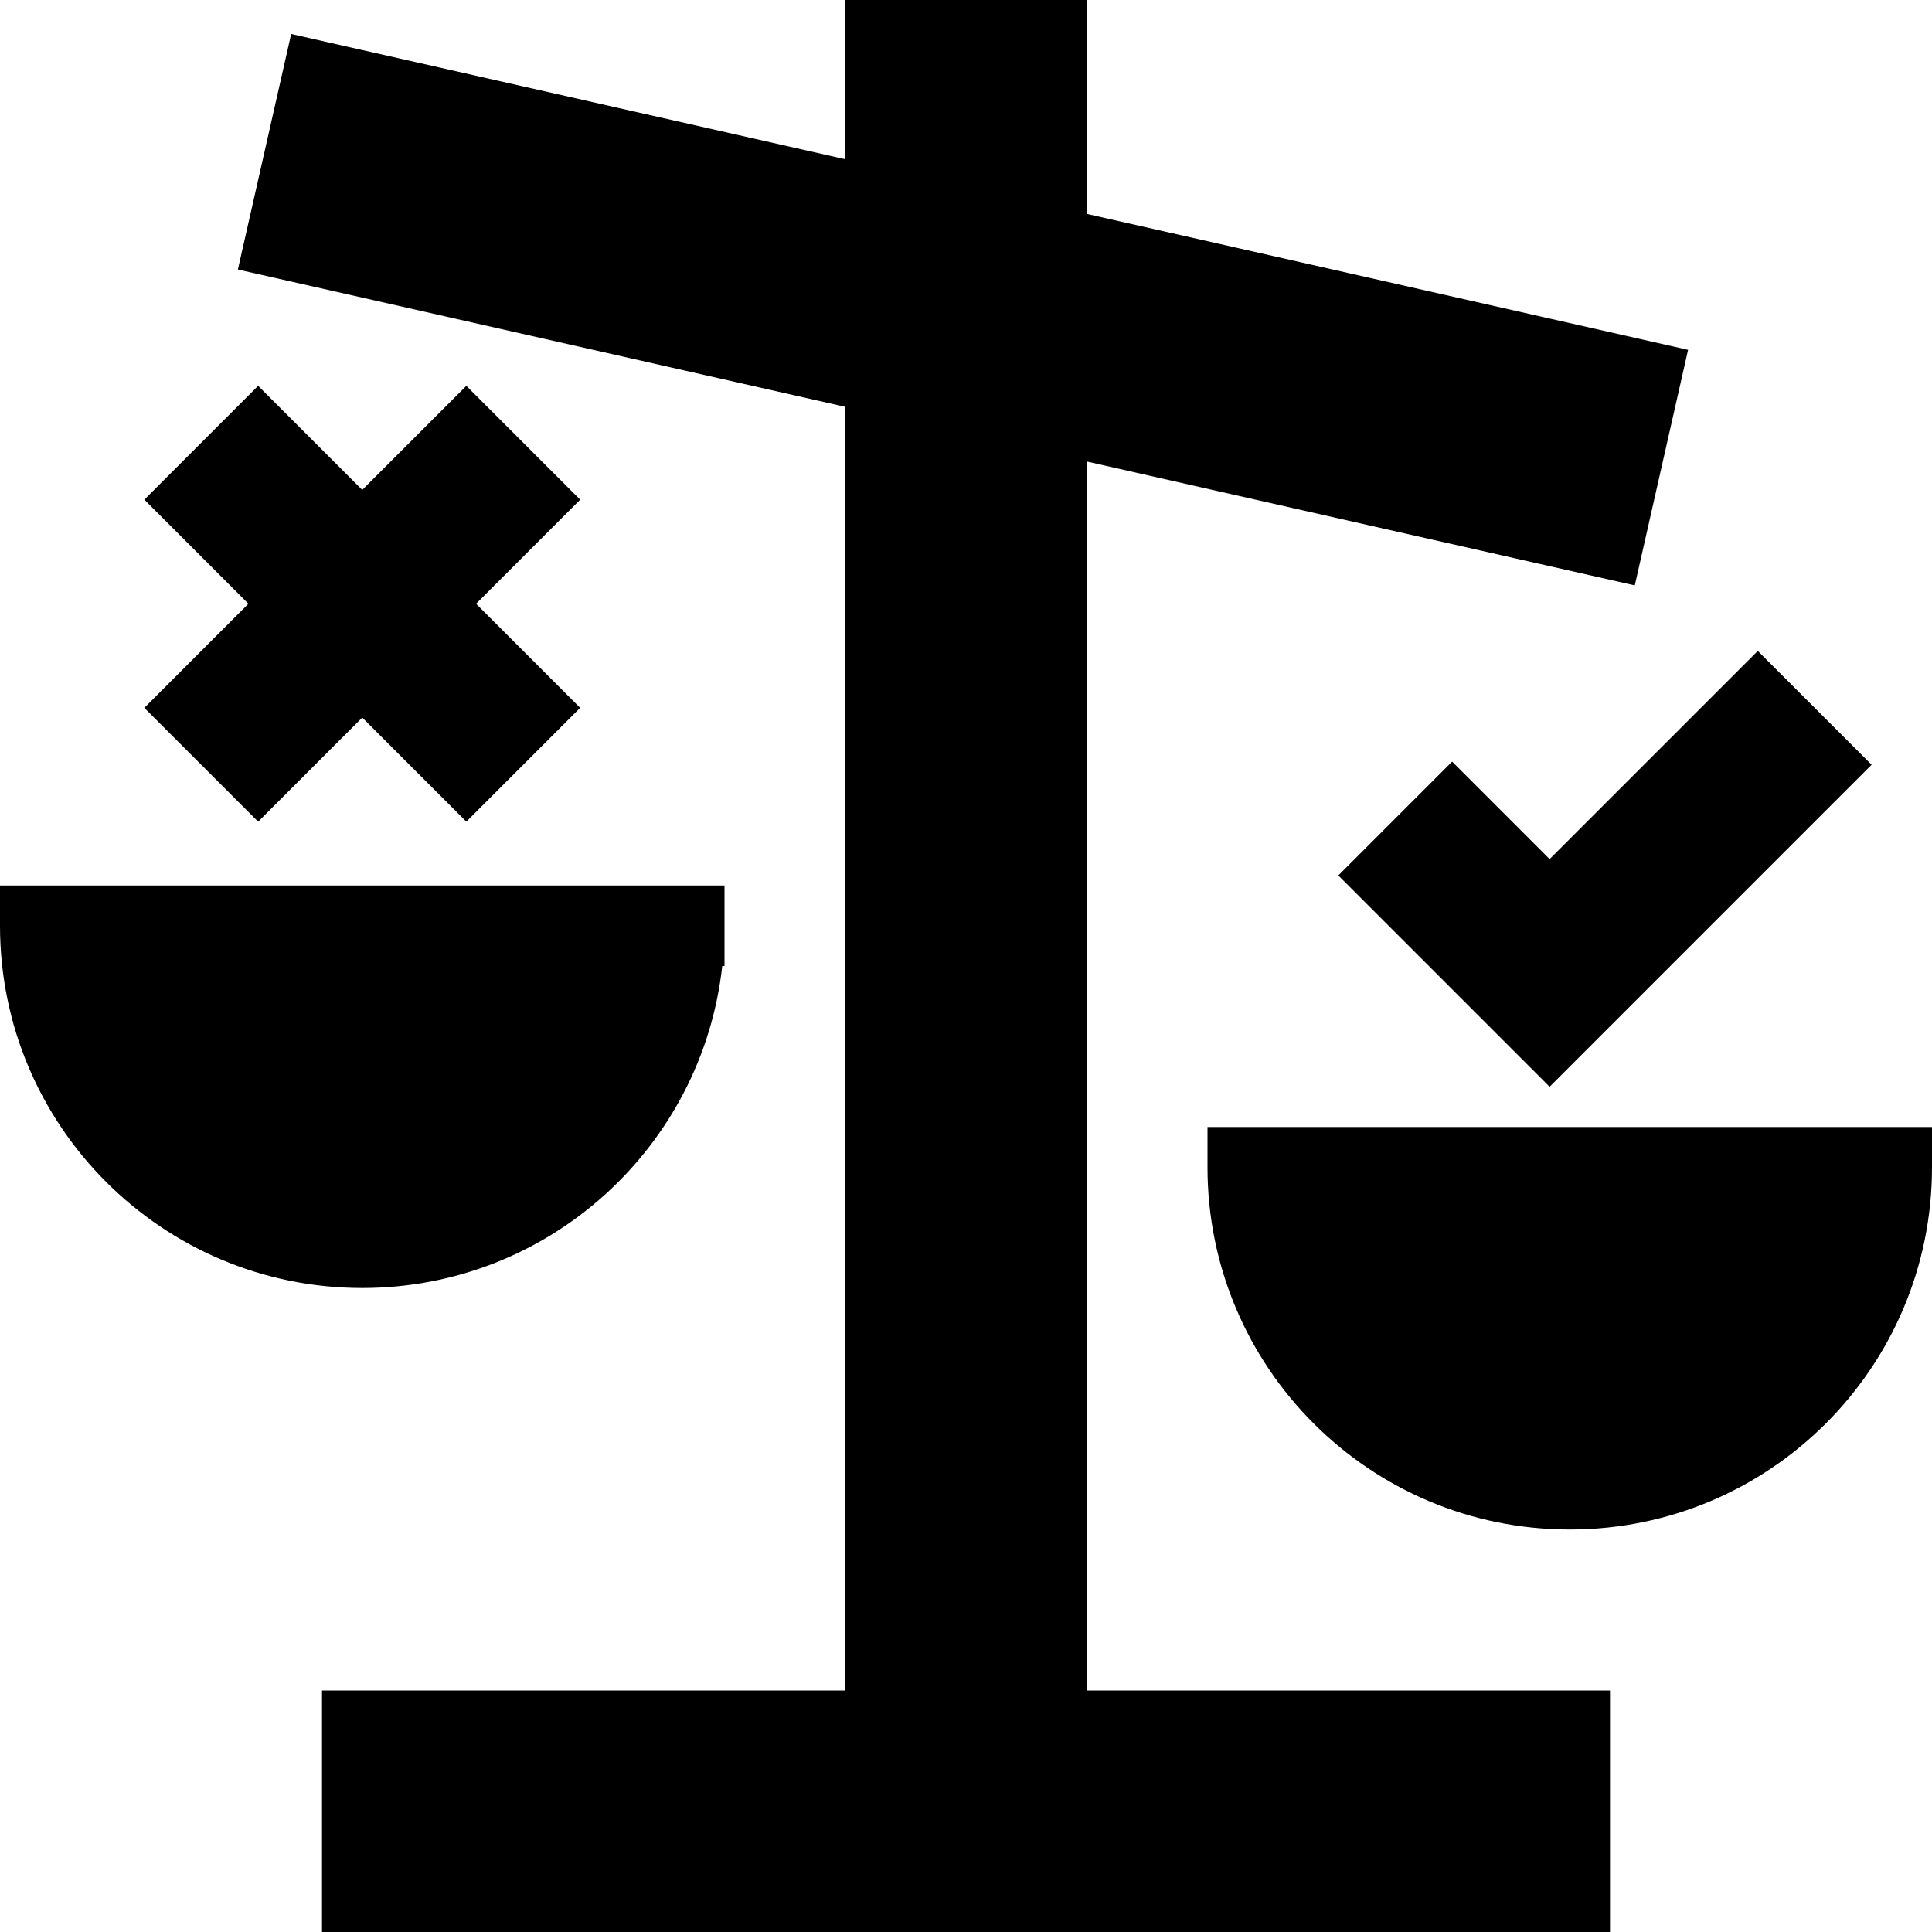 <?xml version="1.0" encoding="UTF-8"?>
<svg xmlns="http://www.w3.org/2000/svg" id="Layer_1" data-name="Layer 1" viewBox="0 0 24 24">
  <path d="m24,14v.5c0,2.485-2.014,4.5-4.5,4.5s-4.5-2.015-4.5-4.5v-.5h9Zm-15.028-2h.028v-1H0v.5c0,2.485,2.014,4.5,4.5,4.5,2.316,0,4.223-1.75,4.472-4Zm4.528-6.267l6.808,1.539.662-2.926-7.47-1.689V0h-3v1.978L3.617.422l-.662,2.926,7.545,1.706v15.946h-6.5v3h16v-3h-6.5V5.732ZM3.207,10.207l1.293-1.293,1.293,1.293,1.414-1.414-1.293-1.293,1.293-1.293-1.414-1.414-1.293,1.293-1.293-1.293-1.414,1.414,1.293,1.293-1.293,1.293,1.414,1.414Zm14.832-.746l-1.414,1.414,2.625,2.625,4-4-1.414-1.414-2.586,2.586-1.211-1.211Z"/>
</svg>
